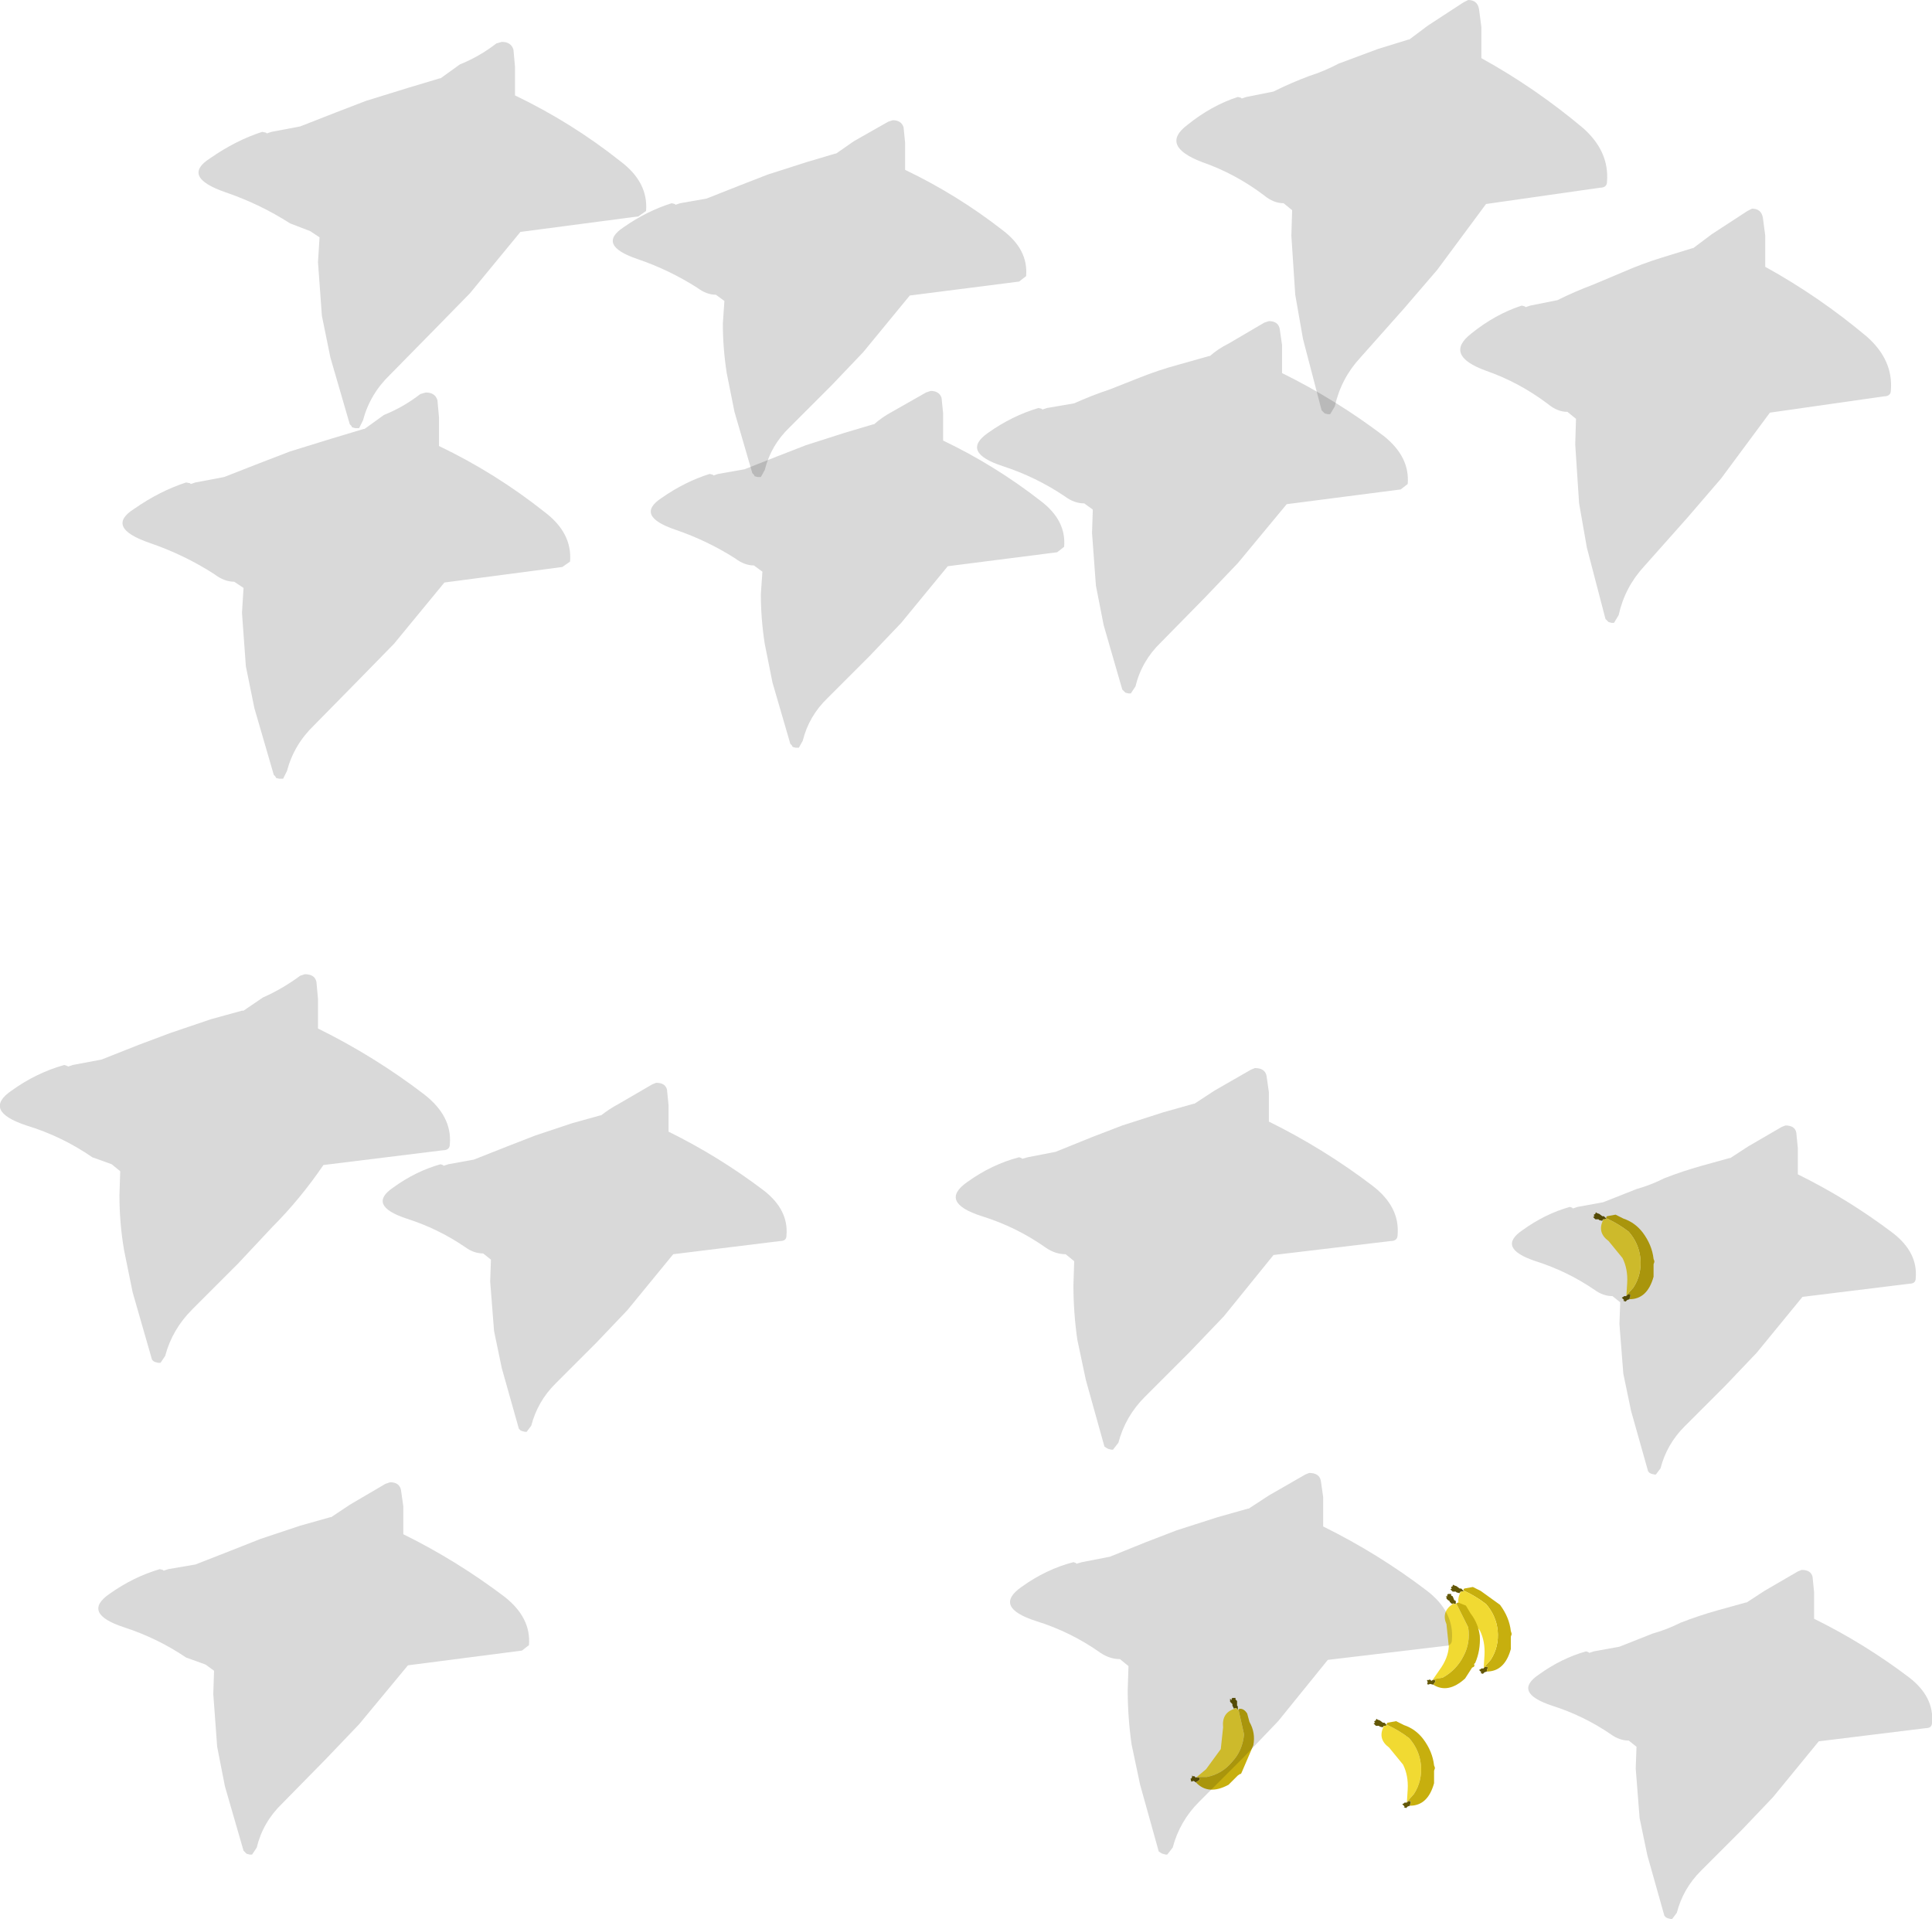 <?xml version="1.0" encoding="UTF-8" standalone="no"?>
<svg xmlns:xlink="http://www.w3.org/1999/xlink" height="123.7px" width="124.55px" xmlns="http://www.w3.org/2000/svg">
  <g transform="matrix(1.0, 0.0, 0.0, 1.0, -1.25, -3.4)">
    <path d="M80.85 113.55 L80.85 113.5 80.8 113.55 80.7 113.35 80.7 113.25 80.65 113.2 80.55 113.1 80.55 112.9 80.65 113.0 80.65 112.9 80.7 112.85 80.8 112.85 80.9 112.85 80.9 112.95 81.0 113.05 81.0 113.35 81.05 113.4 81.05 113.65 81.0 113.55 80.9 113.5 80.85 113.55 M78.35 118.3 L78.2 118.2 78.05 118.25 78.0 118.05 78.05 118.05 78.1 117.95 78.1 117.85 78.15 117.9 78.25 117.9 78.3 117.95 78.35 118.0 78.4 117.95 78.45 118.0 78.5 117.95 78.6 118.05 78.6 118.1 78.5 118.2 78.4 118.25 78.35 118.3" fill="#635707" fill-rule="evenodd" stroke="none"/>
    <path d="M80.85 113.55 L80.9 113.5 81.0 113.55 81.05 113.65 81.1 113.65 81.45 115.2 Q81.35 116.25 80.7 116.95 80.05 117.75 79.05 117.95 L78.5 117.95 78.45 118.0 78.4 117.95 79.0 117.45 79.95 116.15 80.1 114.75 Q80.0 113.8 80.85 113.55" fill="#f1da32" fill-rule="evenodd" stroke="none"/>
    <path d="M81.05 113.65 L81.15 113.55 81.2 113.55 Q81.45 113.55 81.65 113.85 L81.8 114.4 Q82.2 115.1 82.05 115.9 L81.3 117.65 81.25 117.75 81.2 117.75 81.05 117.85 80.45 118.45 Q79.15 119.15 78.35 118.3 L78.4 118.25 78.5 118.2 78.6 118.1 78.6 118.05 78.5 117.95 79.05 117.95 Q80.05 117.75 80.7 116.95 81.35 116.25 81.45 115.2 L81.1 113.65 81.05 113.65" fill="#c7af0e" fill-rule="evenodd" stroke="none"/>
    <path d="M95.6 105.95 L95.65 105.95 95.5 106.0 95.4 106.0 95.4 106.05 95.35 106.05 95.35 106.1 95.15 106.05 95.1 106.0 95.0 106.0 94.9 106.0 94.8 105.9 94.75 105.85 94.85 105.8 94.8 105.75 94.8 105.7 94.9 105.65 94.9 105.6 94.95 105.55 95.0 105.6 95.15 105.65 95.35 105.8 95.45 105.8 95.6 105.95 M96.95 110.85 L97.1 110.85 97.15 110.85 97.15 110.95 97.1 111.1 97.1 111.15 96.95 111.2 96.85 111.3 96.7 111.25 96.75 111.2 96.65 111.1 96.6 111.05 96.7 111.0 96.75 110.95 96.8 110.95 96.9 110.95 96.9 110.9 96.95 110.9 96.95 110.85" fill="#635707" fill-rule="evenodd" stroke="none"/>
    <path d="M95.6 105.95 L95.6 105.85 95.65 105.8 96.2 105.7 96.7 105.95 97.95 106.85 Q98.55 107.65 98.65 108.55 L98.7 108.7 98.7 108.75 98.65 108.9 98.65 109.7 Q98.25 111.15 97.1 111.15 L97.1 111.1 97.15 110.95 97.15 110.85 97.1 110.85 96.95 110.85 97.35 110.4 Q97.9 109.55 97.8 108.5 97.7 107.55 97.05 106.8 96.4 106.3 95.65 105.95 L95.6 105.95" fill="#c7af0e" fill-rule="evenodd" stroke="none"/>
    <path d="M95.65 105.95 Q96.4 106.3 97.05 106.8 97.7 107.55 97.8 108.5 97.9 109.55 97.35 110.4 L96.95 110.85 96.95 110.9 96.9 110.9 96.95 110.1 Q97.0 109.2 96.65 108.5 L95.75 107.4 Q95.0 106.85 95.4 106.05 L95.4 106.0 95.5 106.0 95.65 105.95 M98.7 108.75 L98.7 108.7 98.65 108.55 98.7 108.75" fill="#f1da32" fill-rule="evenodd" stroke="none"/>
    <path d="M94.9 106.8 L94.85 106.75 94.85 106.8 94.7 106.65 94.7 106.6 94.6 106.55 94.5 106.45 94.5 106.35 94.45 106.3 94.55 106.3 94.55 106.2 94.6 106.15 94.7 106.15 94.8 106.15 94.8 106.25 94.9 106.3 95.0 106.55 95.1 106.6 95.1 106.8 95.0 106.8 94.95 106.75 94.9 106.8 M93.65 112.0 L93.45 111.95 93.3 112.0 93.25 111.9 93.3 111.85 93.25 111.75 93.25 111.7 93.35 111.7 93.45 111.65 93.45 111.7 93.55 111.75 93.6 111.7 93.65 111.7 93.65 111.65 93.8 111.75 93.75 111.85 93.65 112.0" fill="#635707" fill-rule="evenodd" stroke="none"/>
    <path d="M94.9 106.8 L94.95 106.75 95.0 106.8 95.1 106.8 95.15 106.8 95.9 108.3 Q96.05 109.3 95.6 110.15 95.15 111.05 94.25 111.55 L93.65 111.65 93.65 111.7 93.6 111.7 94.05 111.05 Q94.6 110.3 94.65 109.55 L94.5 108.1 Q94.15 107.3 94.9 106.8" fill="#f1da32" fill-rule="evenodd" stroke="none"/>
    <path d="M95.1 106.8 L95.15 106.75 95.25 106.7 95.75 106.9 96.05 107.4 Q96.55 108.05 96.65 108.85 96.7 109.8 96.35 110.6 96.25 110.65 96.3 110.75 L96.3 110.8 96.25 110.85 96.15 110.9 95.7 111.6 Q94.6 112.6 93.65 112.0 L93.75 111.85 93.8 111.75 93.65 111.65 94.25 111.55 Q95.15 111.05 95.6 110.15 96.05 109.3 95.9 108.3 L95.15 106.8 95.1 106.8" fill="#c7af0e" fill-rule="evenodd" stroke="none"/>
    <path d="M90.45 114.7 L90.4 114.7 90.4 114.75 90.2 114.7 90.15 114.65 90.05 114.65 89.95 114.65 89.85 114.55 89.8 114.5 89.9 114.45 89.85 114.4 89.85 114.35 89.95 114.3 89.95 114.25 90.0 114.2 90.05 114.25 90.2 114.3 90.4 114.45 90.5 114.45 90.65 114.6 90.7 114.6 90.55 114.65 90.45 114.65 90.45 114.7 M92.15 119.8 L92.0 119.85 91.9 119.95 91.75 119.9 91.8 119.85 91.7 119.75 91.65 119.7 91.75 119.65 91.8 119.6 91.85 119.6 91.95 119.6 91.95 119.55 92.0 119.55 92.0 119.5 92.15 119.5 92.2 119.5 92.2 119.6 92.15 119.75 92.15 119.8" fill="#635707" fill-rule="evenodd" stroke="none"/>
    <path d="M90.45 114.7 L90.45 114.65 90.55 114.65 90.7 114.6 Q91.45 114.95 92.1 115.45 92.75 116.2 92.85 117.15 92.95 118.2 92.4 119.05 L92.0 119.5 92.0 119.55 91.95 119.55 92.0 118.75 Q92.05 117.85 91.7 117.15 L90.8 116.05 Q90.05 115.5 90.45 114.7 M93.7 117.2 L93.75 117.4 93.75 117.35 93.7 117.2" fill="#f1da32" fill-rule="evenodd" stroke="none"/>
    <path d="M90.7 114.6 L90.65 114.6 90.65 114.5 90.7 114.45 91.25 114.35 91.75 114.6 Q92.5 114.85 93.0 115.5 93.6 116.3 93.7 117.2 L93.75 117.35 93.75 117.4 93.7 117.55 93.7 118.35 Q93.3 119.8 92.15 119.8 L92.15 119.75 92.2 119.6 92.2 119.5 92.15 119.5 92.0 119.5 92.4 119.05 Q92.95 118.2 92.85 117.15 92.75 116.2 92.1 115.45 91.45 114.95 90.7 114.6" fill="#c7af0e" fill-rule="evenodd" stroke="none"/>
    <path d="M104.8 81.95 L104.8 81.85 104.85 81.8 105.4 81.7 105.9 81.95 Q106.65 82.2 107.15 82.85 107.75 83.65 107.85 84.55 L107.9 84.7 107.9 84.75 107.85 84.9 107.85 85.7 Q107.45 87.15 106.3 87.15 L106.3 87.1 106.35 86.95 106.35 86.85 106.3 86.85 106.15 86.85 106.55 86.4 Q107.1 85.55 107.0 84.5 106.9 83.55 106.25 82.8 105.6 82.3 104.85 81.95 L104.8 81.95" fill="#c7af0e" fill-rule="evenodd" stroke="none"/>
    <path d="M104.8 81.95 L104.85 81.95 104.7 82.0 104.6 82.0 104.6 82.05 104.55 82.05 104.55 82.1 104.35 82.05 104.3 82.0 104.2 82.0 104.1 82.0 104.0 81.9 103.95 81.85 104.05 81.8 104.0 81.75 104.0 81.7 104.1 81.65 104.1 81.6 104.15 81.55 104.2 81.6 104.35 81.65 104.55 81.8 104.65 81.8 104.8 81.95 M106.15 86.85 L106.3 86.85 106.35 86.85 106.35 86.95 106.3 87.1 106.3 87.15 106.15 87.2 106.05 87.3 105.9 87.25 105.95 87.2 105.85 87.1 105.8 87.05 105.9 87.0 105.95 86.95 106.0 86.95 106.1 86.95 106.1 86.9 106.15 86.9 106.15 86.85" fill="#635707" fill-rule="evenodd" stroke="none"/>
    <path d="M104.85 81.95 Q105.6 82.3 106.25 82.8 106.9 83.55 107.0 84.5 107.1 85.55 106.55 86.4 L106.15 86.85 106.15 86.9 106.1 86.9 106.15 86.1 Q106.2 85.2 105.85 84.5 L104.95 83.4 Q104.2 82.85 104.6 82.05 L104.6 82.0 104.7 82.0 104.85 81.95 M107.9 84.75 L107.9 84.7 107.85 84.55 107.9 84.75" fill="#f1da32" fill-rule="evenodd" stroke="none"/>
    <path d="M116.35 75.95 Q116.95 75.95 117.05 76.4 L117.15 77.4 117.15 78.35 117.15 79.1 Q120.4 80.7 123.3 82.9 124.9 84.15 124.75 85.8 124.75 86.15 124.35 86.15 L117.45 87.0 114.5 90.6 112.5 92.7 109.85 95.35 Q108.7 96.5 108.3 98.05 L108.0 98.45 107.9 98.45 107.7 98.4 107.6 98.35 107.5 98.25 106.4 94.35 105.9 91.95 105.65 88.75 105.7 87.35 105.2 86.95 Q104.6 86.95 104.05 86.55 102.3 85.35 100.25 84.7 97.7 83.85 99.4 82.7 100.85 81.65 102.45 81.2 L102.6 81.25 102.65 81.3 102.95 81.2 104.6 80.9 106.75 80.05 Q107.65 79.8 108.55 79.35 109.7 78.9 110.95 78.55 L112.75 78.05 112.8 78.05 113.95 77.3 116.1 76.05 116.35 75.95" fill="#000000" fill-opacity="0.149" fill-rule="evenodd" stroke="none"/>
    <path d="M112.0 107.2 L113.8 106.7 113.85 106.7 115.0 105.95 117.15 104.7 117.4 104.6 Q118.0 104.6 118.1 105.05 L118.2 106.05 118.2 107.0 118.2 107.75 Q121.45 109.35 124.35 111.55 125.95 112.8 125.8 114.45 125.8 114.8 125.4 114.8 L118.5 115.65 115.55 119.25 113.55 121.35 110.9 124.0 Q109.75 125.15 109.35 126.7 L109.05 127.1 108.95 127.1 108.75 127.05 108.65 127.0 108.55 126.9 107.45 123.0 106.95 120.6 106.7 117.4 106.75 116.0 106.25 115.6 Q105.65 115.6 105.1 115.2 103.35 114.0 101.3 113.35 98.75 112.5 100.45 111.35 101.9 110.3 103.5 109.85 L103.65 109.9 103.7 109.95 104.0 109.85 105.65 109.55 107.8 108.7 Q108.7 108.45 109.6 108.0 110.75 107.55 112.0 107.2" fill="#000000" fill-opacity="0.149" fill-rule="evenodd" stroke="none"/>
    <path d="M81.75 100.65 L83.05 99.8 85.4 98.45 85.65 98.35 Q86.3 98.35 86.4 98.85 L86.55 99.9 86.55 100.95 86.55 101.8 Q90.1 103.55 93.25 105.95 95.0 107.3 94.85 109.1 94.85 109.5 94.4 109.5 L86.85 110.4 83.65 114.35 81.45 116.65 78.55 119.55 Q77.3 120.8 76.85 122.5 L76.5 122.95 76.4 122.95 76.2 122.9 76.1 122.85 75.95 122.75 74.75 118.45 74.2 115.85 Q73.95 114.1 73.95 112.35 L74.0 110.8 73.45 110.35 Q72.8 110.35 72.2 109.95 70.3 108.6 68.05 107.9 65.25 107.0 67.1 105.7 68.7 104.55 70.45 104.1 L70.6 104.15 70.65 104.2 71.0 104.1 72.8 103.75 75.15 102.8 77.1 102.05 79.75 101.2 81.7 100.65 81.75 100.65" fill="#000000" fill-opacity="0.149" fill-rule="evenodd" stroke="none"/>
    <path d="M90.9 83.4 L83.35 84.3 80.15 88.25 77.95 90.55 75.05 93.45 Q73.8 94.7 73.35 96.4 L73.0 96.85 72.9 96.85 72.7 96.8 72.6 96.75 72.45 96.65 71.25 92.35 70.7 89.75 Q70.45 88.0 70.45 86.25 L70.5 84.7 69.95 84.25 Q69.3 84.25 68.7 83.85 66.8 82.5 64.55 81.8 61.75 80.9 63.6 79.6 65.2 78.45 66.95 78.0 L67.1 78.05 67.15 78.1 67.5 78.0 69.3 77.65 71.65 76.7 73.6 75.95 76.25 75.1 78.2 74.55 78.25 74.55 79.55 73.7 81.9 72.35 82.15 72.25 Q82.8 72.25 82.9 72.75 L83.05 73.8 83.05 74.85 83.05 75.7 Q86.6 77.45 89.75 79.85 91.5 81.2 91.35 83.0 91.35 83.4 90.9 83.4" fill="#000000" fill-opacity="0.149" fill-rule="evenodd" stroke="none"/>
    <path d="M27.6 9.05 L29.6 8.45 29.65 8.45 30.9 7.55 Q32.15 7.05 33.25 6.2 L33.6 6.1 Q34.2 6.1 34.35 6.6 L34.45 7.7 34.45 8.75 34.45 9.55 Q38.1 11.3 41.25 13.8 43.05 15.15 42.9 17.0 L42.4 17.35 34.8 18.35 31.55 22.3 29.3 24.6 26.4 27.55 Q25.1 28.8 24.65 30.5 L24.4 31.0 24.15 31.0 23.95 30.95 23.9 30.85 23.8 30.75 22.55 26.45 22.0 23.75 21.75 20.3 21.85 18.7 21.25 18.3 19.95 17.8 Q18.0 16.55 15.8 15.8 12.9 14.8 14.8 13.6 16.45 12.45 18.15 11.9 L18.4 11.95 18.45 12.0 18.75 11.9 20.6 11.55 22.9 10.65 24.85 9.9 27.6 9.05" fill="#000000" fill-opacity="0.149" fill-rule="evenodd" stroke="none"/>
    <path d="M66.95 21.55 L59.9 22.45 56.9 26.1 54.85 28.25 52.15 30.95 Q50.95 32.1 50.55 33.7 L50.3 34.15 50.1 34.15 49.9 34.1 49.85 34.0 49.75 33.9 48.6 29.95 48.1 27.45 Q47.85 25.85 47.85 24.25 L47.95 22.8 47.4 22.4 Q46.8 22.4 46.2 21.95 44.4 20.8 42.35 20.1 39.7 19.2 41.45 18.05 42.95 17.0 44.55 16.5 L44.75 16.55 44.8 16.6 45.1 16.5 46.8 16.2 48.95 15.35 50.75 14.65 53.25 13.85 55.1 13.3 55.15 13.3 56.3 12.5 58.5 11.25 58.8 11.15 Q59.35 11.15 59.5 11.6 L59.6 12.6 59.6 13.6 59.6 14.35 Q62.95 15.95 65.9 18.25 67.55 19.5 67.4 21.2 L66.95 21.55" fill="#000000" fill-opacity="0.149" fill-rule="evenodd" stroke="none"/>
    <path d="M61.25 28.6 Q61.8 28.6 61.95 29.05 L62.05 30.05 62.05 31.05 62.05 31.8 Q65.4 33.4 68.35 35.7 70.0 36.95 69.85 38.65 L69.4 39.0 62.35 39.9 59.35 43.55 57.3 45.7 54.6 48.4 Q53.4 49.55 53.0 51.15 L52.75 51.6 52.55 51.6 52.35 51.55 52.3 51.45 52.2 51.35 51.05 47.4 50.55 44.9 Q50.3 43.3 50.3 41.7 L50.4 40.25 49.85 39.85 Q49.25 39.85 48.65 39.4 46.85 38.25 44.8 37.55 42.15 36.65 43.9 35.5 45.4 34.45 47.0 33.95 L47.2 34.0 47.25 34.05 47.55 33.95 49.25 33.65 51.4 32.8 53.2 32.1 55.7 31.3 57.55 30.75 57.6 30.75 Q58.1 30.3 58.75 29.95 L60.95 28.7 61.25 28.6" fill="#000000" fill-opacity="0.149" fill-rule="evenodd" stroke="none"/>
    <path d="M22.7 31.65 L24.7 31.05 24.75 31.05 26.0 30.15 Q27.25 29.65 28.35 28.8 L28.7 28.7 Q29.3 28.7 29.45 29.2 L29.55 30.3 29.55 31.35 29.55 32.15 Q33.2 33.9 36.35 36.4 38.15 37.75 38.0 39.6 L37.5 39.95 29.9 40.95 26.65 44.9 24.4 47.2 21.5 50.15 Q20.2 51.4 19.75 53.1 L19.5 53.6 19.25 53.6 19.05 53.55 19.0 53.45 18.9 53.35 17.65 49.05 17.1 46.35 16.85 42.9 16.95 41.3 16.35 40.9 Q15.7 40.9 15.05 40.4 13.1 39.15 10.9 38.4 8.0 37.4 9.9 36.2 11.55 35.05 13.25 34.5 L13.5 34.55 13.55 34.6 13.85 34.5 15.7 34.15 18.0 33.25 19.95 32.5 22.7 31.65" fill="#000000" fill-opacity="0.149" fill-rule="evenodd" stroke="none"/>
    <path d="M83.9 27.45 Q87.35 29.15 90.45 31.5 92.15 32.85 92.0 34.6 L91.55 34.95 84.2 35.9 81.05 39.7 78.9 41.95 76.1 44.8 Q74.85 46.0 74.45 47.65 L74.15 48.1 74.0 48.1 73.8 48.05 73.7 47.95 73.6 47.85 72.4 43.7 71.9 41.15 71.65 37.75 71.7 36.25 71.15 35.85 Q70.5 35.85 69.9 35.4 68.05 34.15 65.9 33.45 63.15 32.55 64.95 31.3 66.5 30.2 68.2 29.7 L68.4 29.75 68.45 29.8 68.75 29.7 70.5 29.4 Q71.6 28.9 72.8 28.5 L74.7 27.75 Q75.95 27.25 77.25 26.9 L79.2 26.35 79.25 26.35 Q79.75 25.9 80.45 25.55 L82.75 24.2 83.05 24.1 Q83.65 24.1 83.75 24.6 L83.9 25.65 83.9 26.65 83.9 27.45" fill="#000000" fill-opacity="0.149" fill-rule="evenodd" stroke="none"/>
    <path d="M110.35 19.4 L110.4 19.4 111.6 18.5 113.9 17.0 114.2 16.85 Q114.8 16.85 114.9 17.45 L115.05 18.6 115.05 19.7 115.05 20.6 Q118.5 22.5 121.6 25.1 123.3 26.6 123.15 28.55 123.15 28.95 122.7 28.95 L115.35 30.0 112.2 34.25 110.05 36.75 107.25 39.9 Q106.0 41.25 105.6 43.05 L105.3 43.55 105.15 43.55 104.95 43.5 104.85 43.4 104.75 43.3 103.55 38.7 103.05 35.85 102.8 32.05 102.85 30.4 102.3 29.95 Q101.65 29.95 101.05 29.45 99.2 28.05 97.05 27.3 94.3 26.3 96.1 24.9 97.65 23.65 99.35 23.1 L99.55 23.15 99.6 23.2 99.9 23.1 101.65 22.75 Q102.75 22.2 103.95 21.75 L105.85 20.95 Q107.1 20.4 108.4 20.0 L110.35 19.4" fill="#000000" fill-opacity="0.149" fill-rule="evenodd" stroke="none"/>
    <path d="M96.75 5.15 L96.75 6.25 96.75 7.15 Q100.2 9.05 103.3 11.65 105.0 13.15 104.85 15.1 104.85 15.5 104.4 15.5 L97.05 16.55 93.9 20.8 91.75 23.3 88.95 26.45 Q87.7 27.8 87.3 29.6 L87.0 30.1 86.85 30.1 86.65 30.05 86.55 29.95 86.45 29.85 85.25 25.25 84.75 22.4 84.5 18.6 84.55 16.95 84.0 16.5 Q83.35 16.5 82.75 16.0 80.9 14.6 78.75 13.85 76.0 12.8 77.8 11.45 79.35 10.2 81.05 9.65 L81.25 9.7 81.3 9.75 81.6 9.65 83.35 9.3 Q84.45 8.75 85.65 8.3 86.6 8.0 87.55 7.5 L90.1 6.55 92.05 5.95 92.1 5.95 93.3 5.05 95.6 3.55 95.9 3.4 Q96.5 3.4 96.6 4.0 L96.75 5.15" fill="#000000" fill-opacity="0.149" fill-rule="evenodd" stroke="none"/>
    <path d="M8.3 106.15 Q9.85 105.05 11.55 104.55 L11.75 104.6 11.8 104.65 12.1 104.55 13.85 104.25 16.15 103.35 18.05 102.6 20.6 101.75 22.55 101.2 22.6 101.2 23.8 100.4 26.1 99.05 26.4 98.95 Q27.0 98.95 27.1 99.45 L27.25 100.5 27.25 101.5 27.25 102.3 Q30.7 104.0 33.8 106.35 35.5 107.7 35.35 109.45 L34.9 109.8 27.55 110.75 24.4 114.55 22.25 116.8 19.45 119.65 Q18.2 120.85 17.8 122.5 L17.5 122.95 17.35 122.95 17.15 122.9 17.05 122.8 16.95 122.7 15.75 118.55 15.25 116.0 15.0 112.6 15.05 111.1 14.5 110.7 13.25 110.25 Q11.4 109.0 9.25 108.3 6.5 107.4 8.3 106.15" fill="#000000" fill-opacity="0.149" fill-rule="evenodd" stroke="none"/>
    <path d="M44.25 73.65 L44.35 74.65 44.35 75.6 44.35 76.35 Q47.6 77.95 50.5 80.15 52.1 81.4 51.95 83.05 51.95 83.4 51.55 83.4 L44.65 84.25 41.7 87.85 39.7 89.95 37.05 92.6 Q35.9 93.75 35.5 95.3 L35.2 95.7 35.1 95.7 34.9 95.65 34.8 95.6 34.7 95.5 33.6 91.6 33.1 89.2 32.85 86.0 32.9 84.6 32.4 84.2 Q31.8 84.2 31.25 83.8 29.5 82.6 27.45 81.95 24.9 81.1 26.6 79.95 28.05 78.9 29.65 78.45 L29.8 78.5 29.85 78.55 30.15 78.45 31.8 78.15 33.95 77.3 35.75 76.6 38.15 75.8 39.95 75.3 40.0 75.3 Q40.5 74.9 41.15 74.55 L43.3 73.3 43.55 73.2 Q44.15 73.2 44.25 73.65" fill="#000000" fill-opacity="0.149" fill-rule="evenodd" stroke="none"/>
    <path d="M28.6 73.95 Q30.4 75.35 30.25 77.15 30.25 77.55 29.8 77.55 L22.1 78.5 Q20.6 80.7 18.8 82.5 L16.6 84.85 13.65 87.8 Q12.35 89.1 11.9 90.8 L11.6 91.25 11.45 91.25 11.25 91.2 11.15 91.15 11.05 91.05 9.8 86.7 9.25 84.0 Q8.95 82.25 8.95 80.45 L9.0 78.9 8.45 78.45 7.2 78.0 Q5.25 76.65 2.95 75.95 0.1 75.0 2.0 73.7 3.6 72.55 5.4 72.05 L5.55 72.1 5.65 72.15 5.95 72.05 7.8 71.7 10.2 70.75 12.2 70.0 14.85 69.1 16.85 68.55 16.95 68.55 18.2 67.7 Q19.45 67.15 20.6 66.3 L20.9 66.2 Q21.55 66.2 21.65 66.7 L21.75 67.8 21.75 68.9 21.75 69.7 Q25.4 71.5 28.6 73.95" fill="#000000" fill-opacity="0.149" fill-rule="evenodd" stroke="none"/>
  </g>
</svg>
